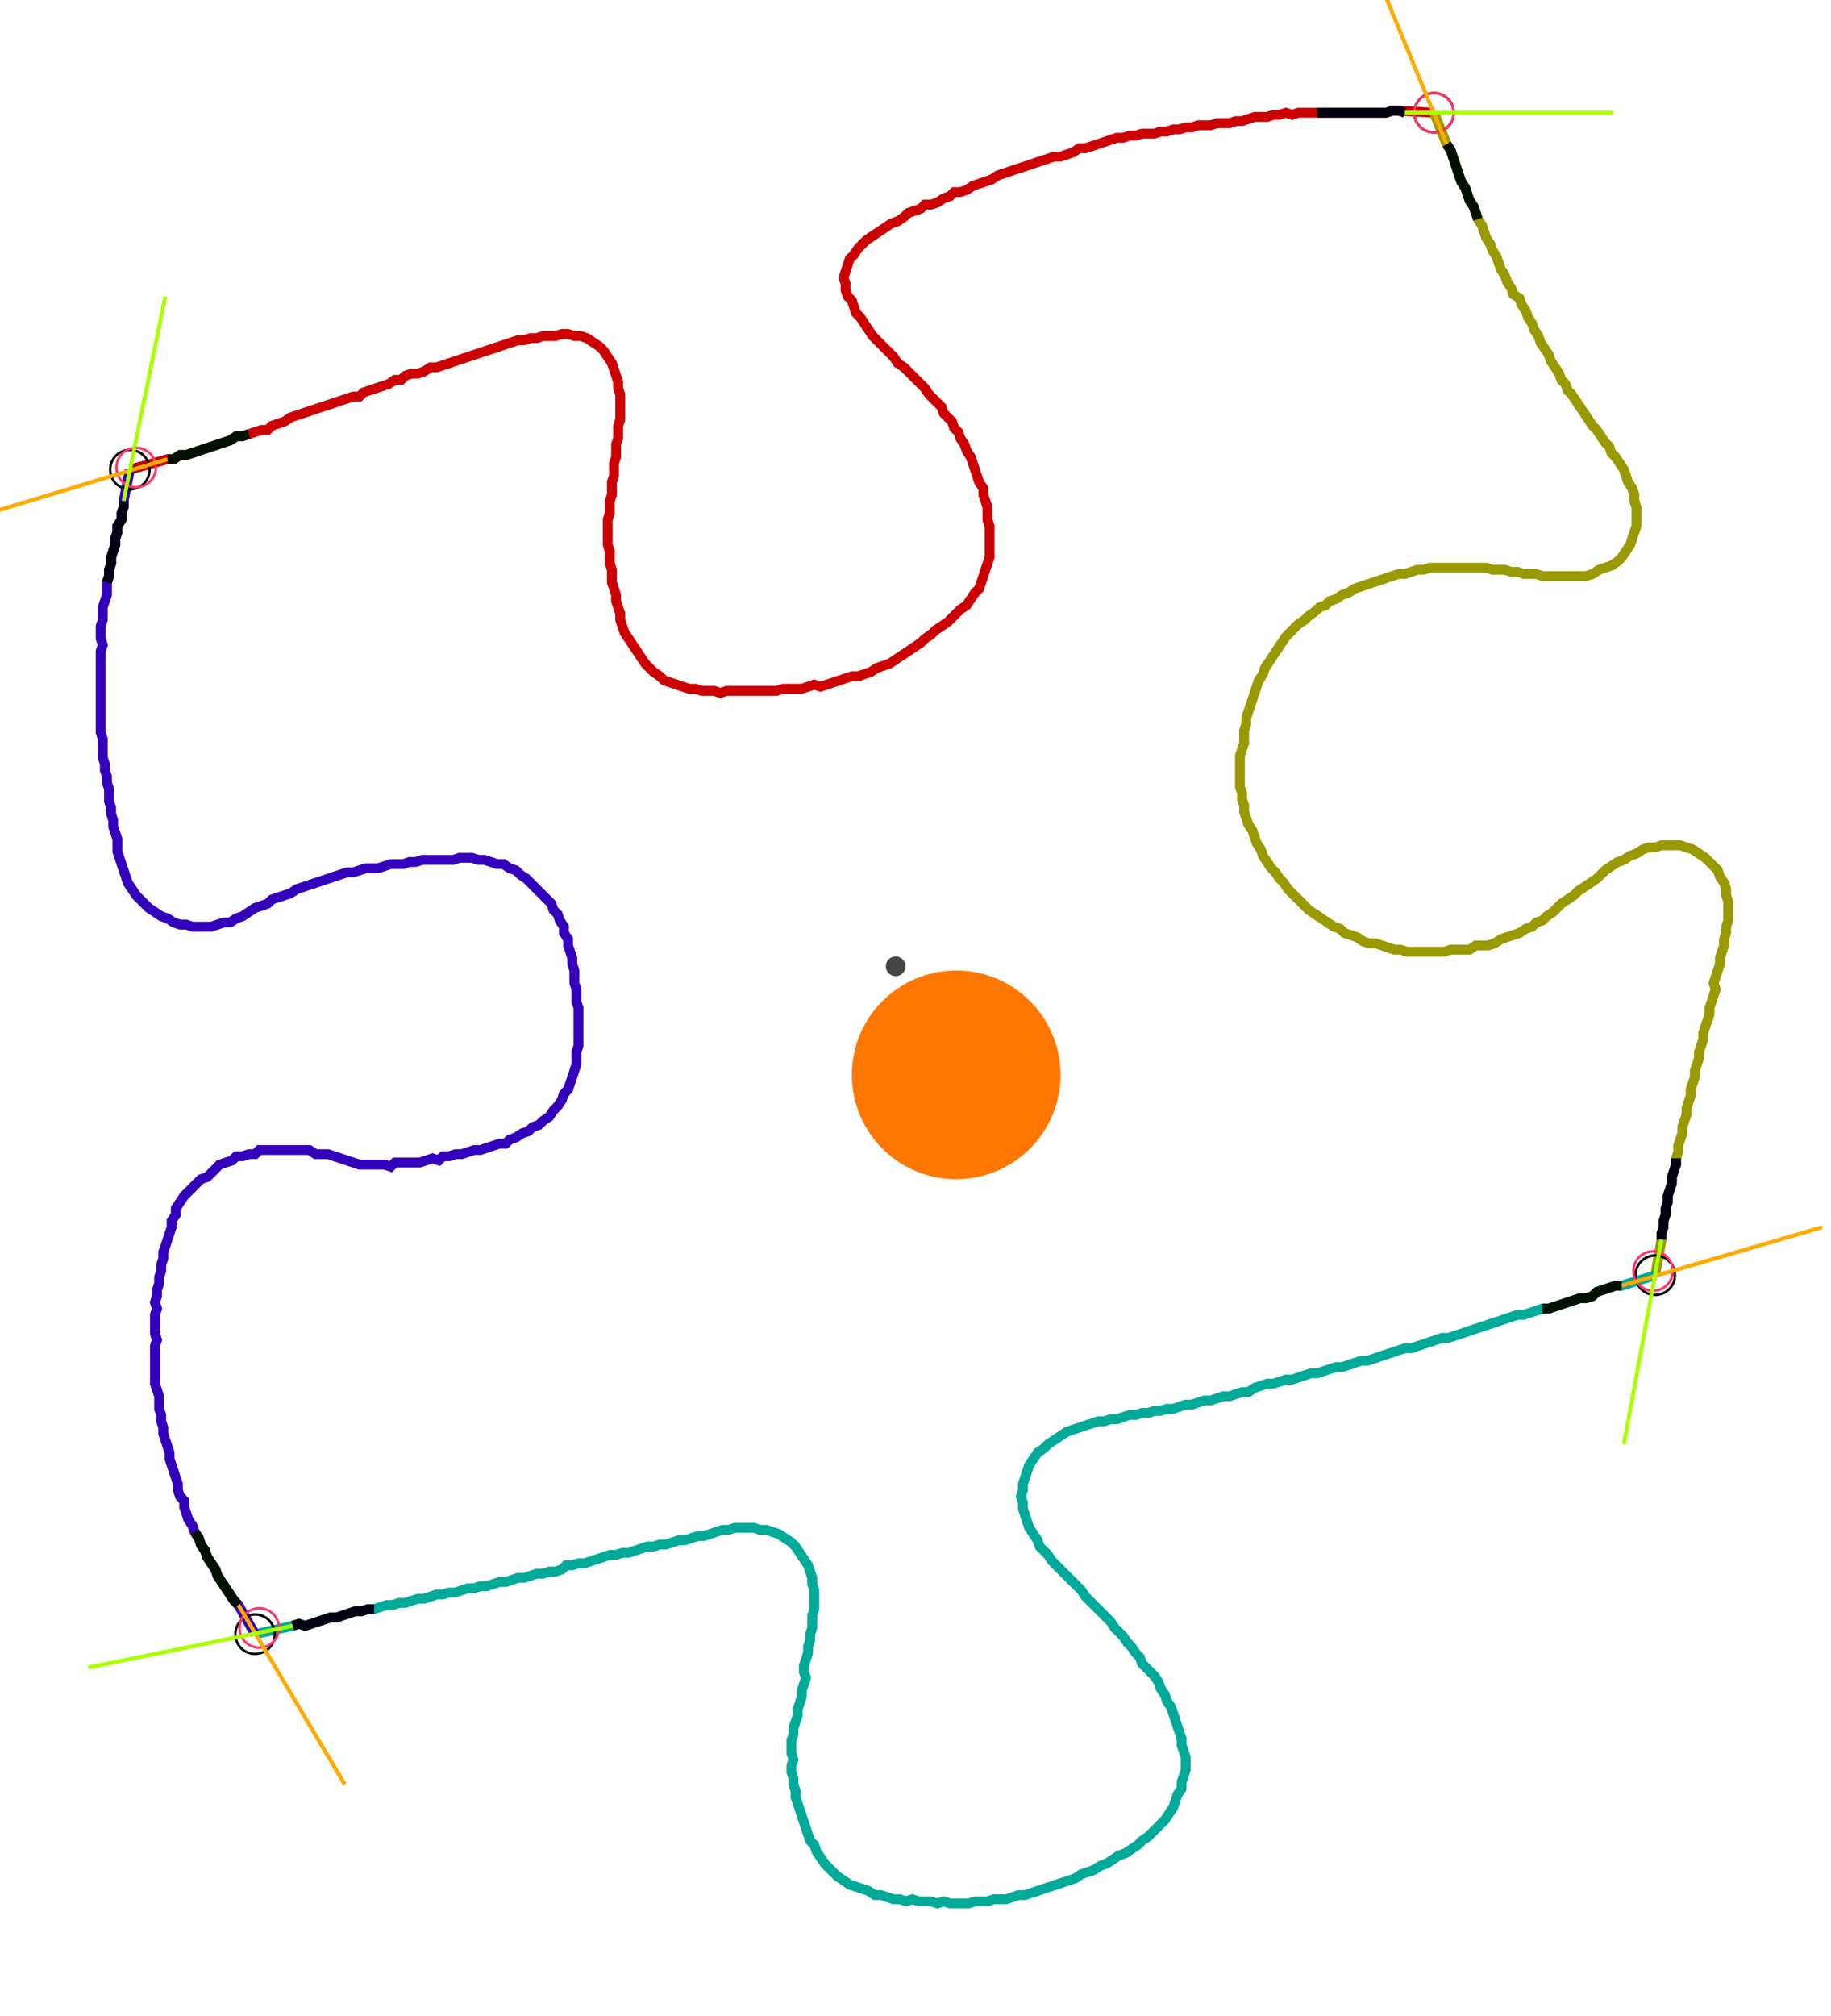 <?xml version="1.0" encoding="UTF-8" standalone="no"?><svg width="497.143" height="547.302" viewBox="-10 -10 185.714 202.434" xmlns="http://www.w3.org/2000/svg" xmlns:xlink="http://www.w3.org/1999/xlink"><polyline points="3.175,36.614 6.984,35.556 7.619,35.556 8.254,35.132 8.889,35.132 9.524,34.921 10.159,34.709 10.794,34.497 11.429,34.286 12.063,34.074 12.698,33.862 13.333,33.651 13.968,33.228 14.603,33.228 15.238,33.016 15.873,32.804 16.508,32.593 17.143,32.593 17.566,32.169 18.201,31.958 18.836,31.746 19.471,31.323 20.106,31.111 20.741,30.899 21.376,30.688 22.011,30.476 22.646,30.265 23.28,30.053 23.915,29.841 24.55,29.63 25.185,29.418 25.82,29.206 26.455,29.206 26.878,28.783 27.513,28.571 28.148,28.36 28.783,28.148 29.418,27.937 30.053,27.513 30.688,27.513 31.111,27.09 31.746,26.878 32.381,26.878 33.016,26.667 33.651,26.243 34.286,26.243 34.921,26.032 35.556,25.82 36.19,25.608 36.825,25.397 37.46,25.185 38.095,24.974 38.73,24.762 39.365,24.55 40.0,24.339 40.635,24.127 41.27,23.915 41.905,23.704 42.54,23.492 43.175,23.492 43.81,23.28 44.444,23.28 45.079,23.069 45.714,23.069 46.349,23.069 46.984,22.857 47.619,22.857 48.254,23.069 48.889,23.069 49.524,23.28 50.159,23.704 50.794,24.127 51.217,24.55 51.64,25.185 52.063,25.82 52.275,26.455 52.487,27.09 52.698,27.725 52.698,28.36 52.91,28.995 52.91,29.63 52.91,30.265 52.91,30.899 52.91,31.534 52.698,32.169 52.698,32.804 52.698,33.439 52.487,34.074 52.487,34.709 52.487,35.344 52.275,35.979 52.275,36.614 52.275,37.249 52.063,37.884 52.063,38.519 52.063,39.153 51.852,39.788 51.852,40.423 51.852,41.058 51.64,41.693 51.64,42.328 51.64,42.963 51.64,43.598 51.64,44.233 51.852,44.868 51.852,45.503 51.852,46.138 52.063,46.772 52.063,47.407 52.063,48.042 52.275,48.677 52.487,49.312 52.487,49.947 52.698,50.582 52.91,51.217 52.91,51.852 53.122,52.487 53.333,53.122 53.757,53.757 54.18,54.392 54.603,55.026 55.026,55.661 55.45,56.296 55.873,56.72 56.296,57.143 56.931,57.566 57.354,57.989 57.989,58.201 58.624,58.413 59.259,58.624 59.894,58.836 60.529,58.836 61.164,59.048 61.799,59.048 62.434,59.048 63.069,59.259 63.704,59.048 64.339,59.048 64.974,59.048 65.608,59.048 66.243,59.048 66.878,59.048 67.513,59.048 68.148,59.048 68.783,59.048 69.418,58.836 70.053,58.836 70.688,58.836 71.323,58.836 71.958,58.624 72.593,58.413 73.228,58.624 73.862,58.413 74.497,58.201 75.132,57.989 75.767,57.778 76.402,57.566 77.037,57.566 77.672,57.354 78.307,57.143 78.942,56.72 79.577,56.508 80.212,56.296 80.847,55.873 81.481,55.45 82.116,55.026 82.751,54.603 83.386,54.18 83.81,53.757 84.444,53.333 84.868,52.91 85.503,52.487 86.138,52.063 86.561,51.64 86.984,51.217 87.407,50.794 88.042,50.37 88.466,49.735 88.889,49.101 89.312,48.677 89.524,48.042 89.735,47.407 89.947,46.772 90.159,46.138 90.37,45.503 90.37,44.868 90.37,44.233 90.37,43.598 90.37,42.963 90.37,42.328 90.159,41.693 90.159,41.058 90.159,40.423 89.947,39.788 89.735,39.153 89.735,38.519 89.312,37.884 89.101,37.249 88.889,36.614 88.677,35.979 88.466,35.344 88.042,34.709 87.831,34.074 87.407,33.439 87.196,32.804 86.772,32.381 86.561,31.746 86.138,31.323 85.714,30.899 85.503,30.265 85.079,29.841 84.656,29.418 84.233,28.995 83.81,28.36 83.386,27.937 82.963,27.513 82.54,27.09 82.116,26.667 81.693,26.243 81.058,25.82 80.635,25.185 80.212,24.762 79.788,24.339 79.365,23.915 78.942,23.492 78.519,23.069 78.095,22.434 77.672,21.799 77.249,21.164 76.825,20.741 76.614,20.106 76.402,19.471 75.979,19.048 75.767,18.413 75.767,17.778 75.556,17.143 75.767,16.508 75.979,15.873 76.19,15.238 76.614,14.815 77.037,14.18 77.46,13.757 77.884,13.333 78.519,12.91 79.153,12.487 79.788,12.063 80.423,11.64 81.058,11.429 81.693,11.005 82.116,10.582 82.751,10.37 83.386,10.159 83.81,9.735 84.444,9.735 85.079,9.524 85.714,9.101 86.349,8.889 86.772,8.466 87.407,8.466 88.042,8.254 88.677,7.831 89.312,7.619 89.947,7.407 90.582,7.196 91.217,6.772 91.852,6.561 92.487,6.349 93.122,6.138 93.757,5.926 94.392,5.714 95.026,5.503 95.661,5.291 96.296,5.079 96.931,4.868 97.566,4.868 98.201,4.656 98.836,4.444 99.471,4.021 100.106,4.021 100.741,3.81 101.376,3.598 102.011,3.386 102.646,3.175 103.28,2.963 103.915,2.963 104.55,2.751 105.185,2.751 105.82,2.54 106.455,2.54 107.09,2.54 107.725,2.328 108.36,2.328 108.995,2.116 109.63,2.116 110.265,1.905 110.899,1.905 111.534,1.693 112.169,1.693 112.804,1.693 113.439,1.481 114.074,1.481 114.709,1.481 115.344,1.27 115.979,1.27 116.614,1.058 117.249,0.847 117.884,0.847 118.519,0.847 119.153,0.635 119.788,0.635 120.423,0.423 121.058,0.635 121.693,0.423 122.328,0.423 122.963,0.423 123.598,0.423 124.233,0.423 124.868,0.423 125.503,0.423 126.138,0.423 126.772,0.423 127.407,0.423 128.042,0.423 128.677,0.423 129.312,0.423 129.947,0.423 130.582,0.423 131.217,0.212 131.852,0.212 135.45,0.423" style="fill:none; stroke:#cc0000; stroke-width:1.0"  /><polyline points="135.45,0.423 136.72,3.598 137.143,4.233 137.354,4.868 137.566,5.503 137.778,6.138 137.989,6.772 138.201,7.407 138.624,8.042 138.836,8.677 139.048,9.312 139.471,9.947 139.683,10.582 139.894,11.217 140.317,11.852 140.529,12.487 140.741,13.122 141.164,13.757 141.376,14.392 141.799,15.026 142.011,15.661 142.222,16.296 142.646,16.931 142.857,17.566 143.28,18.201 143.492,18.836 144.127,19.259 144.339,19.894 144.762,20.529 144.974,21.164 145.397,21.799 145.608,22.434 146.032,23.069 146.243,23.704 146.667,24.339 147.09,24.974 147.302,25.608 147.725,26.243 148.148,26.878 148.36,27.513 148.783,27.937 148.995,28.571 149.418,28.995 149.841,29.63 150.265,30.265 150.688,30.899 151.111,31.534 151.534,32.169 151.958,32.593 152.381,33.228 152.804,33.862 153.228,34.286 153.439,34.921 153.862,35.344 154.286,35.979 154.709,36.614 154.921,37.249 155.132,37.884 155.556,38.519 155.767,39.153 155.767,39.788 155.979,40.423 155.979,41.058 155.979,41.693 155.979,42.328 155.767,42.963 155.556,43.598 155.344,44.233 154.921,44.868 154.497,45.503 154.074,45.926 153.439,46.349 152.804,46.561 152.169,46.772 151.534,47.196 150.899,47.407 150.265,47.407 149.63,47.407 148.995,47.407 148.36,47.407 147.725,47.407 147.09,47.407 146.455,47.407 145.82,47.196 145.185,47.196 144.55,47.196 143.915,46.984 143.28,46.984 142.646,46.772 142.011,46.772 141.376,46.772 140.741,46.561 140.106,46.561 139.471,46.561 138.836,46.561 138.201,46.561 137.566,46.561 136.931,46.561 136.296,46.561 135.661,46.561 135.026,46.561 134.392,46.772 133.757,46.772 133.122,46.984 132.487,47.196 131.852,47.196 131.217,47.407 130.582,47.619 129.947,47.831 129.312,48.042 128.677,48.254 128.042,48.466 127.407,48.677 126.772,49.101 126.138,49.312 125.503,49.735 124.868,49.947 124.444,50.37 123.81,50.582 123.386,51.005 122.751,51.429 122.328,51.852 121.693,52.275 121.27,52.698 120.847,53.122 120.423,53.545 120,54.18 119.577,54.815 119.153,55.45 118.73,56.085 118.307,56.72 118.095,57.354 117.672,57.989 117.46,58.624 117.249,59.259 117.037,59.894 116.825,60.529 116.614,61.164 116.402,61.799 116.402,62.434 116.19,63.069 116.19,63.704 116.19,64.339 115.979,64.974 115.767,65.608 115.767,66.243 115.767,66.878 115.767,67.513 115.767,68.148 115.767,68.783 115.979,69.418 115.979,70.053 116.19,70.688 116.19,71.323 116.402,71.958 116.614,72.593 117.037,73.228 117.249,73.862 117.46,74.497 117.884,75.132 118.095,75.767 118.519,76.402 118.942,77.037 119.365,77.46 119.788,78.095 120.212,78.519 120.635,79.153 121.058,79.577 121.481,80.0 121.905,80.423 122.328,80.847 122.751,81.27 123.386,81.693 124.021,82.116 124.656,82.54 125.291,82.963 125.926,83.175 126.349,83.598 126.984,83.81 127.619,84.021 128.254,84.444 128.889,84.656 129.524,84.656 130.159,84.868 130.794,85.079 131.429,85.291 132.063,85.291 132.698,85.503 133.333,85.503 133.968,85.503 134.603,85.503 135.238,85.503 135.873,85.503 136.508,85.503 137.143,85.291 137.778,85.291 138.413,85.291 139.048,85.291 139.683,84.868 140.317,84.868 140.952,84.868 141.587,84.656 142.222,84.233 142.857,84.021 143.492,83.81 144.127,83.598 144.762,83.175 145.397,82.963 145.82,82.54 146.455,82.328 146.878,81.905 147.513,81.481 147.937,81.058 148.36,80.635 148.995,80.212 149.63,79.788 150.053,79.365 150.688,78.942 151.323,78.519 151.958,78.095 152.381,77.672 152.804,77.249 153.439,76.825 154.074,76.402 154.709,76.19 155.344,75.767 155.979,75.556 156.614,75.132 157.249,74.921 157.884,74.921 158.519,74.709 159.153,74.709 159.788,74.709 160.423,74.709 161.058,74.921 161.693,75.132 162.328,75.556 162.963,75.979 163.386,76.402 163.81,76.825 164.233,77.249 164.444,77.884 164.868,78.519 165.079,79.153 165.079,79.788 165.291,80.423 165.291,81.058 165.291,81.693 165.291,82.328 165.079,82.963 165.079,83.598 164.868,84.233 164.868,84.868 164.656,85.503 164.444,86.138 164.444,86.772 164.233,87.407 164.021,88.042 163.81,88.677 164.021,89.312 163.81,89.947 163.598,90.582 163.386,91.217 163.386,91.852 163.175,92.487 162.963,93.122 162.751,93.757 162.751,94.392 162.54,95.026 162.328,95.661 162.328,96.296 162.116,96.931 161.905,97.566 161.905,98.201 161.693,98.836 161.481,99.471 161.481,100.106 161.27,100.741 161.058,101.376 161.058,102.011 160.847,102.646 160.635,103.28 160.635,103.915 160.423,104.55 160.212,105.185 160.212,105.82 160.0,106.455 160.0,107.09 159.788,107.725 159.577,108.36 159.577,108.995 159.365,109.63 159.153,110.265 159.153,110.899 158.942,111.534 158.942,112.169 158.73,112.804 158.73,113.439 158.519,114.074 158.519,114.709 157.884,118.307" style="fill:none; stroke:#999900; stroke-width:1.0"  /><polyline points="157.884,118.307 154.497,119.365 153.862,119.365 153.228,119.577 152.593,119.788 151.958,120 151.534,120.423 150.899,120.635 150.265,120.635 149.63,120.847 148.995,121.058 148.36,121.27 147.725,121.481 147.09,121.693 146.455,121.693 145.82,121.905 145.185,122.116 144.55,122.328 143.915,122.328 143.28,122.54 142.646,122.751 142.011,122.963 141.376,123.175 140.741,123.386 140.106,123.598 139.471,123.81 138.836,124.021 138.201,124.233 137.566,124.444 136.931,124.656 136.296,124.656 135.661,124.868 135.026,125.079 134.392,125.291 133.757,125.503 133.122,125.714 132.487,125.714 131.852,125.926 131.217,126.138 130.582,126.349 129.947,126.561 129.312,126.772 128.677,126.984 128.042,126.984 127.407,127.196 126.772,127.407 126.138,127.619 125.503,127.619 124.868,127.831 124.233,128.042 123.598,128.254 122.963,128.254 122.328,128.466 121.693,128.677 121.058,128.889 120.423,128.889 119.788,129.101 119.153,129.312 118.519,129.312 117.884,129.524 117.249,129.735 116.614,130.159 115.979,130.159 115.344,130.37 114.709,130.582 114.074,130.582 113.439,130.794 112.804,131.005 112.169,131.005 111.534,131.217 110.899,131.429 110.265,131.429 109.63,131.64 108.995,131.852 108.36,131.852 107.725,132.063 107.09,132.063 106.455,132.275 105.82,132.275 105.185,132.487 104.55,132.487 103.915,132.698 103.28,132.91 102.646,132.91 102.011,133.122 101.376,133.122 100.741,133.333 100.106,133.545 99.471,133.757 98.836,133.968 98.201,134.18 97.566,134.603 96.931,135.026 96.296,135.45 95.873,135.873 95.238,136.296 94.815,136.931 94.392,137.566 94.18,138.201 93.968,138.836 93.757,139.471 93.757,140.106 93.545,140.741 93.757,141.376 93.757,142.011 93.968,142.646 94.18,143.28 94.392,143.915 94.815,144.55 95.238,145.185 95.45,145.82 95.873,146.243 96.296,146.667 96.72,147.302 97.143,147.725 97.566,148.148 97.989,148.571 98.413,148.995 98.836,149.418 99.259,149.841 99.683,150.265 100.106,150.899 100.529,151.323 100.952,151.746 101.376,152.169 101.799,152.593 102.222,153.016 102.646,153.439 103.069,154.074 103.492,154.497 103.915,154.921 104.339,155.556 104.762,155.979 105.185,156.614 105.608,157.037 105.82,157.672 106.243,158.095 106.667,158.519 107.09,158.942 107.513,159.577 107.725,160.212 108.148,160.847 108.36,161.481 108.783,162.116 108.995,162.751 109.206,163.386 109.418,164.021 109.63,164.656 109.841,165.291 109.841,165.926 110.053,166.561 110.265,167.196 110.265,167.831 110.265,168.466 110.053,169.101 109.841,169.735 109.841,170.37 109.418,171.005 109.206,171.64 108.995,172.275 108.571,172.91 108.148,173.545 107.725,173.968 107.302,174.392 106.878,174.815 106.455,175.238 105.82,175.661 105.397,176.085 104.762,176.508 104.127,176.931 103.492,177.143 102.857,177.566 102.222,177.989 101.587,178.201 100.952,178.624 100.317,178.836 99.683,179.048 99.048,179.471 98.413,179.683 97.778,179.894 97.143,180.106 96.508,180.317 95.873,180.529 95.238,180.741 94.603,180.952 93.968,181.164 93.333,181.164 92.698,181.376 92.063,181.587 91.429,181.587 90.794,181.587 90.159,181.799 89.524,181.799 88.889,181.799 88.254,182.011 87.619,182.011 86.984,182.011 86.349,182.011 85.714,181.799 85.079,182.011 84.444,181.799 83.81,181.799 83.175,181.799 82.54,181.587 81.905,181.799 81.27,181.587 80.635,181.587 80.0,181.376 79.365,181.164 78.73,181.164 78.095,180.741 77.46,180.529 76.825,180.317 76.19,180.106 75.556,179.683 74.921,179.259 74.497,178.836 74.074,178.413 73.651,177.989 73.228,177.354 72.804,176.72 72.593,176.085 72.169,175.661 71.958,175.026 71.746,174.392 71.534,173.757 71.323,173.122 71.111,172.487 70.899,171.852 70.688,171.217 70.688,170.582 70.476,169.947 70.476,169.312 70.265,168.677 70.265,168.042 70.476,167.407 70.265,166.772 70.265,166.138 70.265,165.503 70.476,164.868 70.476,164.233 70.688,163.598 70.899,162.963 70.899,162.328 71.111,161.693 71.323,161.058 71.323,160.423 71.534,159.788 71.746,159.153 71.534,158.519 71.534,157.884 71.746,157.249 71.958,156.614 71.958,155.979 72.169,155.344 72.169,154.709 72.381,154.074 72.381,153.439 72.381,152.804 72.593,152.169 72.593,151.534 72.593,150.899 72.593,150.265 72.381,149.63 72.381,148.995 72.169,148.36 71.958,147.725 71.534,147.09 71.111,146.455 70.688,145.82 70.265,145.397 69.63,144.974 68.995,144.55 68.36,144.339 67.725,144.127 67.09,144.127 66.455,143.915 65.82,143.915 65.185,143.915 64.55,143.915 63.915,144.127 63.28,144.127 62.646,144.339 62.011,144.55 61.376,144.762 60.741,144.762 60.106,144.974 59.471,145.185 58.836,145.185 58.201,145.397 57.566,145.608 56.931,145.608 56.296,145.82 55.661,145.82 55.026,146.032 54.392,146.243 53.757,146.455 53.122,146.455 52.487,146.667 51.852,146.667 51.217,146.878 50.582,147.09 49.947,147.302 49.312,147.513 48.677,147.513 48.042,147.725 47.407,147.725 46.984,148.148 46.349,148.36 45.714,148.36 45.079,148.571 44.444,148.571 43.81,148.783 43.175,148.995 42.54,148.995 41.905,149.206 41.27,149.418 40.635,149.418 40.0,149.63 39.365,149.841 38.73,149.841 38.095,150.053 37.46,150.053 36.825,150.265 36.19,150.476 35.556,150.476 34.921,150.688 34.286,150.688 33.651,150.899 33.016,151.111 32.381,151.111 31.746,151.323 31.111,151.534 30.476,151.534 29.841,151.746 29.206,151.746 28.571,151.958 27.937,152.169 27.302,152.169 26.667,152.381 26.032,152.381 25.397,152.593 24.762,152.804 24.127,153.016 23.492,153.016 22.857,153.228 22.222,153.439 21.587,153.651 20.952,153.862 20.317,153.651 19.683,153.862 15.873,154.709" style="fill:none; stroke:#00aa99; stroke-width:1.0"  /><polyline points="15.873,154.709 14.18,151.746 13.757,151.323 13.333,150.688 12.91,150.053 12.487,149.418 12.063,148.783 11.852,148.148 11.429,147.513 11.005,146.878 10.794,146.243 10.37,145.608 10.159,144.974 9.735,144.339 9.524,143.704 9.101,143.069 8.889,142.434 8.677,141.799 8.677,141.164 8.254,140.741 8.042,140.106 8.042,139.471 7.831,138.836 7.619,138.201 7.407,137.566 7.196,136.931 7.196,136.296 6.984,135.661 6.772,135.026 6.561,134.392 6.561,133.757 6.349,133.122 6.349,132.487 6.138,131.852 6.138,131.217 6.138,130.582 5.926,129.947 5.714,129.312 5.714,128.677 5.714,128.042 5.714,127.407 5.714,126.772 5.714,126.138 5.714,125.503 5.926,124.868 5.714,124.233 5.714,123.598 5.714,122.963 5.714,122.328 5.926,121.693 5.714,121.058 5.926,120.423 5.926,119.788 6.138,119.153 6.138,118.519 6.349,117.884 6.349,117.249 6.561,116.614 6.561,115.979 6.772,115.344 6.984,114.709 7.196,114.074 7.407,113.439 7.407,112.804 7.831,112.169 7.831,111.534 8.254,110.899 8.677,110.265 9.101,109.841 9.524,109.418 9.947,108.995 10.37,108.571 11.005,108.36 11.429,107.937 11.852,107.513 12.275,107.09 12.91,106.878 13.545,106.667 13.968,106.243 14.603,106.243 15.238,106.032 15.873,106.032 16.296,105.608 16.931,105.608 17.566,105.608 18.201,105.608 18.836,105.608 19.471,105.608 20.106,105.608 20.741,105.608 21.376,105.608 22.011,106.032 22.646,106.032 23.28,106.032 23.915,106.243 24.55,106.455 25.185,106.667 25.82,106.878 26.455,107.09 27.09,107.09 27.725,107.09 28.36,107.09 28.995,107.09 29.63,107.302 30.053,106.878 30.688,106.878 31.323,106.878 31.958,106.878 32.593,106.878 33.228,106.667 33.862,106.455 34.497,106.667 34.921,106.243 35.556,106.243 36.19,106.032 36.825,106.032 37.46,105.82 38.095,105.608 38.73,105.608 39.365,105.397 40.0,105.185 40.635,104.974 41.27,104.974 41.693,104.55 42.328,104.339 42.963,103.915 43.598,103.704 44.021,103.28 44.656,103.069 45.079,102.646 45.714,102.222 46.138,101.587 46.561,101.164 46.984,100.529 47.196,99.894 47.619,99.471 47.831,98.836 48.042,98.201 48.254,97.566 48.466,96.931 48.466,96.296 48.466,95.661 48.677,95.026 48.677,94.392 48.677,93.757 48.677,93.122 48.677,92.487 48.677,91.852 48.677,91.217 48.466,90.582 48.466,89.947 48.466,89.312 48.254,88.677 48.254,88.042 48.254,87.407 48.042,86.772 48.042,86.138 47.831,85.503 47.619,84.868 47.619,84.233 47.196,83.598 47.196,82.963 46.772,82.328 46.561,81.693 46.138,81.27 45.926,80.635 45.503,80.212 45.079,79.788 44.656,79.365 44.233,78.942 43.81,78.519 43.386,78.095 42.751,77.672 42.328,77.249 41.693,77.037 41.058,76.614 40.423,76.614 39.788,76.402 39.153,76.19 38.519,76.19 37.884,75.979 37.249,75.979 36.614,75.979 35.979,76.19 35.344,76.19 34.709,76.19 34.074,76.19 33.439,76.19 32.804,76.19 32.169,76.402 31.534,76.402 30.899,76.614 30.265,76.614 29.63,76.614 28.995,76.825 28.36,77.037 27.725,77.037 27.09,77.037 26.455,77.249 25.82,77.46 25.185,77.46 24.55,77.672 23.915,77.884 23.28,78.095 22.646,78.307 22.011,78.519 21.376,78.73 20.741,78.942 20.106,79.153 19.471,79.577 18.836,79.788 18.201,80.0 17.566,80.212 17.143,80.635 16.508,80.847 15.873,81.058 15.238,81.481 14.603,81.905 13.968,82.116 13.333,82.54 12.698,82.54 12.063,82.751 11.429,82.963 10.794,82.963 10.159,82.963 9.524,82.963 8.889,82.751 8.254,82.751 7.619,82.54 6.984,82.116 6.349,81.905 5.714,81.481 5.079,81.058 4.656,80.635 4.233,80.212 3.81,79.788 3.386,79.153 2.963,78.519 2.751,77.884 2.54,77.249 2.328,76.614 2.116,75.979 1.905,75.344 1.905,74.709 1.905,74.074 1.693,73.439 1.481,72.804 1.481,72.169 1.27,71.534 1.27,70.899 1.058,70.265 1.058,69.63 1.058,68.995 0.847,68.36 0.847,67.725 0.635,67.09 0.635,66.455 0.423,65.82 0.423,65.185 0.423,64.55 0.423,63.915 0.212,63.28 0.212,62.646 0.212,62.011 0.212,61.376 0.212,60.741 0.212,60.106 0.212,59.471 0.212,58.836 0.212,58.201 0.212,57.566 0.212,56.931 0.212,56.296 0.212,55.661 0.212,55.026 0.423,54.392 0.212,53.757 0.212,53.122 0.212,52.487 0.423,51.852 0.423,51.217 0.423,50.582 0.635,49.947 0.847,49.312 0.847,48.677 0.847,48.042 1.058,47.407 1.058,46.772 1.27,46.138 1.27,45.503 1.481,44.868 1.693,44.233 1.693,43.598 1.905,42.963 1.905,42.328 2.328,41.693 2.328,41.058 2.54,40.423 2.54,39.788 3.175,36.614" style="fill:none; stroke:#3300bb; stroke-width:1.0"  /><circle cx="3.175" cy="36.614" r="2.0" style="fill:none; stroke:#000000aa; stroke-width:0.25" /><circle cx="135.45" cy="0.423" r="2.0" style="fill:none; stroke:#000000aa; stroke-width:0.25" /><circle cx="157.884" cy="118.307" r="2.0" style="fill:none; stroke:#000000aa; stroke-width:0.25" /><circle cx="15.873" cy="154.709" r="2.0" style="fill:none; stroke:#000000aa; stroke-width:0.25" /><circle cx="3.81" cy="36.402" r="2.0" style="fill:none; stroke:#ff3366aa; stroke-width:0.25" /><circle cx="135.45" cy="0.423" r="2.0" style="fill:none; stroke:#ff3366aa; stroke-width:0.25" /><circle cx="157.672" cy="117.884" r="2.0" style="fill:none; stroke:#ff3366aa; stroke-width:0.25" /><circle cx="16.296" cy="154.074" r="2.0" style="fill:none; stroke:#ff3366aa; stroke-width:0.25" /><polyline points="15.238,33.016 14.603,33.228 13.968,33.228 13.333,33.651 12.698,33.862 12.063,34.074 11.429,34.286 10.794,34.497 10.159,34.709 9.524,34.921 8.889,35.132 8.254,35.132 7.619,35.556 6.984,35.556" style="fill:none; stroke:#001100; stroke-width:1.0" /><polyline points="0.847,48.042 1.058,47.407 1.058,46.772 1.27,46.138 1.27,45.503 1.481,44.868 1.693,44.233 1.693,43.598 1.905,42.963 1.905,42.328 2.328,41.693 2.328,41.058 2.54,40.423 2.54,39.788" style="fill:none; stroke:#000011; stroke-width:1.0" /><polyline points="139.894,11.217 139.683,10.582 139.471,9.947 139.048,9.312 138.836,8.677 138.624,8.042 138.201,7.407 137.989,6.772 137.778,6.138 137.566,5.503 137.354,4.868 137.143,4.233 136.72,3.598" style="fill:none; stroke:#001100; stroke-width:1.0" /><polyline points="123.598,0.423 124.233,0.423 124.868,0.423 125.503,0.423 126.138,0.423 126.772,0.423 127.407,0.423 128.042,0.423 128.677,0.423 129.312,0.423 129.947,0.423 130.582,0.423 131.217,0.212 131.852,0.212 132.487,0.423" style="fill:none; stroke:#000011; stroke-width:1.0" /><polyline points="146.455,121.693 147.09,121.693 147.725,121.481 148.36,121.27 148.995,121.058 149.63,120.847 150.265,120.635 150.899,120.635 151.534,120.423 151.958,120 152.593,119.788 153.228,119.577 153.862,119.365 154.497,119.365" style="fill:none; stroke:#001100; stroke-width:1.0" /><polyline points="160.0,106.455 160.0,107.09 159.788,107.725 159.577,108.36 159.577,108.995 159.365,109.63 159.153,110.265 159.153,110.899 158.942,111.534 158.942,112.169 158.73,112.804 158.73,113.439 158.519,114.074 158.519,114.709" style="fill:none; stroke:#000011; stroke-width:1.0" /><polyline points="9.735,144.339 10.159,144.974 10.37,145.608 10.794,146.243 11.005,146.878 11.429,147.513 11.852,148.148 12.063,148.783 12.487,149.418 12.91,150.053 13.333,150.688 13.757,151.323 14.18,151.746" style="fill:none; stroke:#001100; stroke-width:1.0" /><polyline points="27.937,152.169 27.302,152.169 26.667,152.381 26.032,152.381 25.397,152.593 24.762,152.804 24.127,153.016 23.492,153.016 22.857,153.228 22.222,153.439 21.587,153.651 20.952,153.862 20.317,153.651 19.683,153.862" style="fill:none; stroke:#000011; stroke-width:1.0" /><polyline points="6.984,35.556 -13.333,41.693" style="fill:none; stroke:#ffaa00; stroke-width:0.4" /><polyline points="2.54,39.788 6.772,19.048" style="fill:none; stroke:#aaff00; stroke-width:0.4" /><polyline points="136.72,3.598 128.677,-15.873" style="fill:none; stroke:#ffaa00; stroke-width:0.4" /><polyline points="132.487,0.423 153.651,0.423" style="fill:none; stroke:#aaff00; stroke-width:0.4" /><polyline points="154.497,119.365 174.815,113.439" style="fill:none; stroke:#ffaa00; stroke-width:0.4" /><polyline points="158.519,114.709 154.709,135.45" style="fill:none; stroke:#aaff00; stroke-width:0.4" /><polyline points="14.18,151.746 24.974,169.947" style="fill:none; stroke:#ffaa00; stroke-width:0.4" /><polyline points="19.683,153.862 -1.058,158.095" style="fill:none; stroke:#aaff00; stroke-width:0.4" /><circle cx="80.847" cy="86.984" r="1.0" style="fill:#444444; stroke-width:0" /><circle cx="86.984" cy="97.989" r="10.582" style="fill:#ff770022; stroke-width:0" /><circle cx="86.984" cy="97.989" r="1.0" style="fill:#ff7700; stroke-width:0" /></svg>